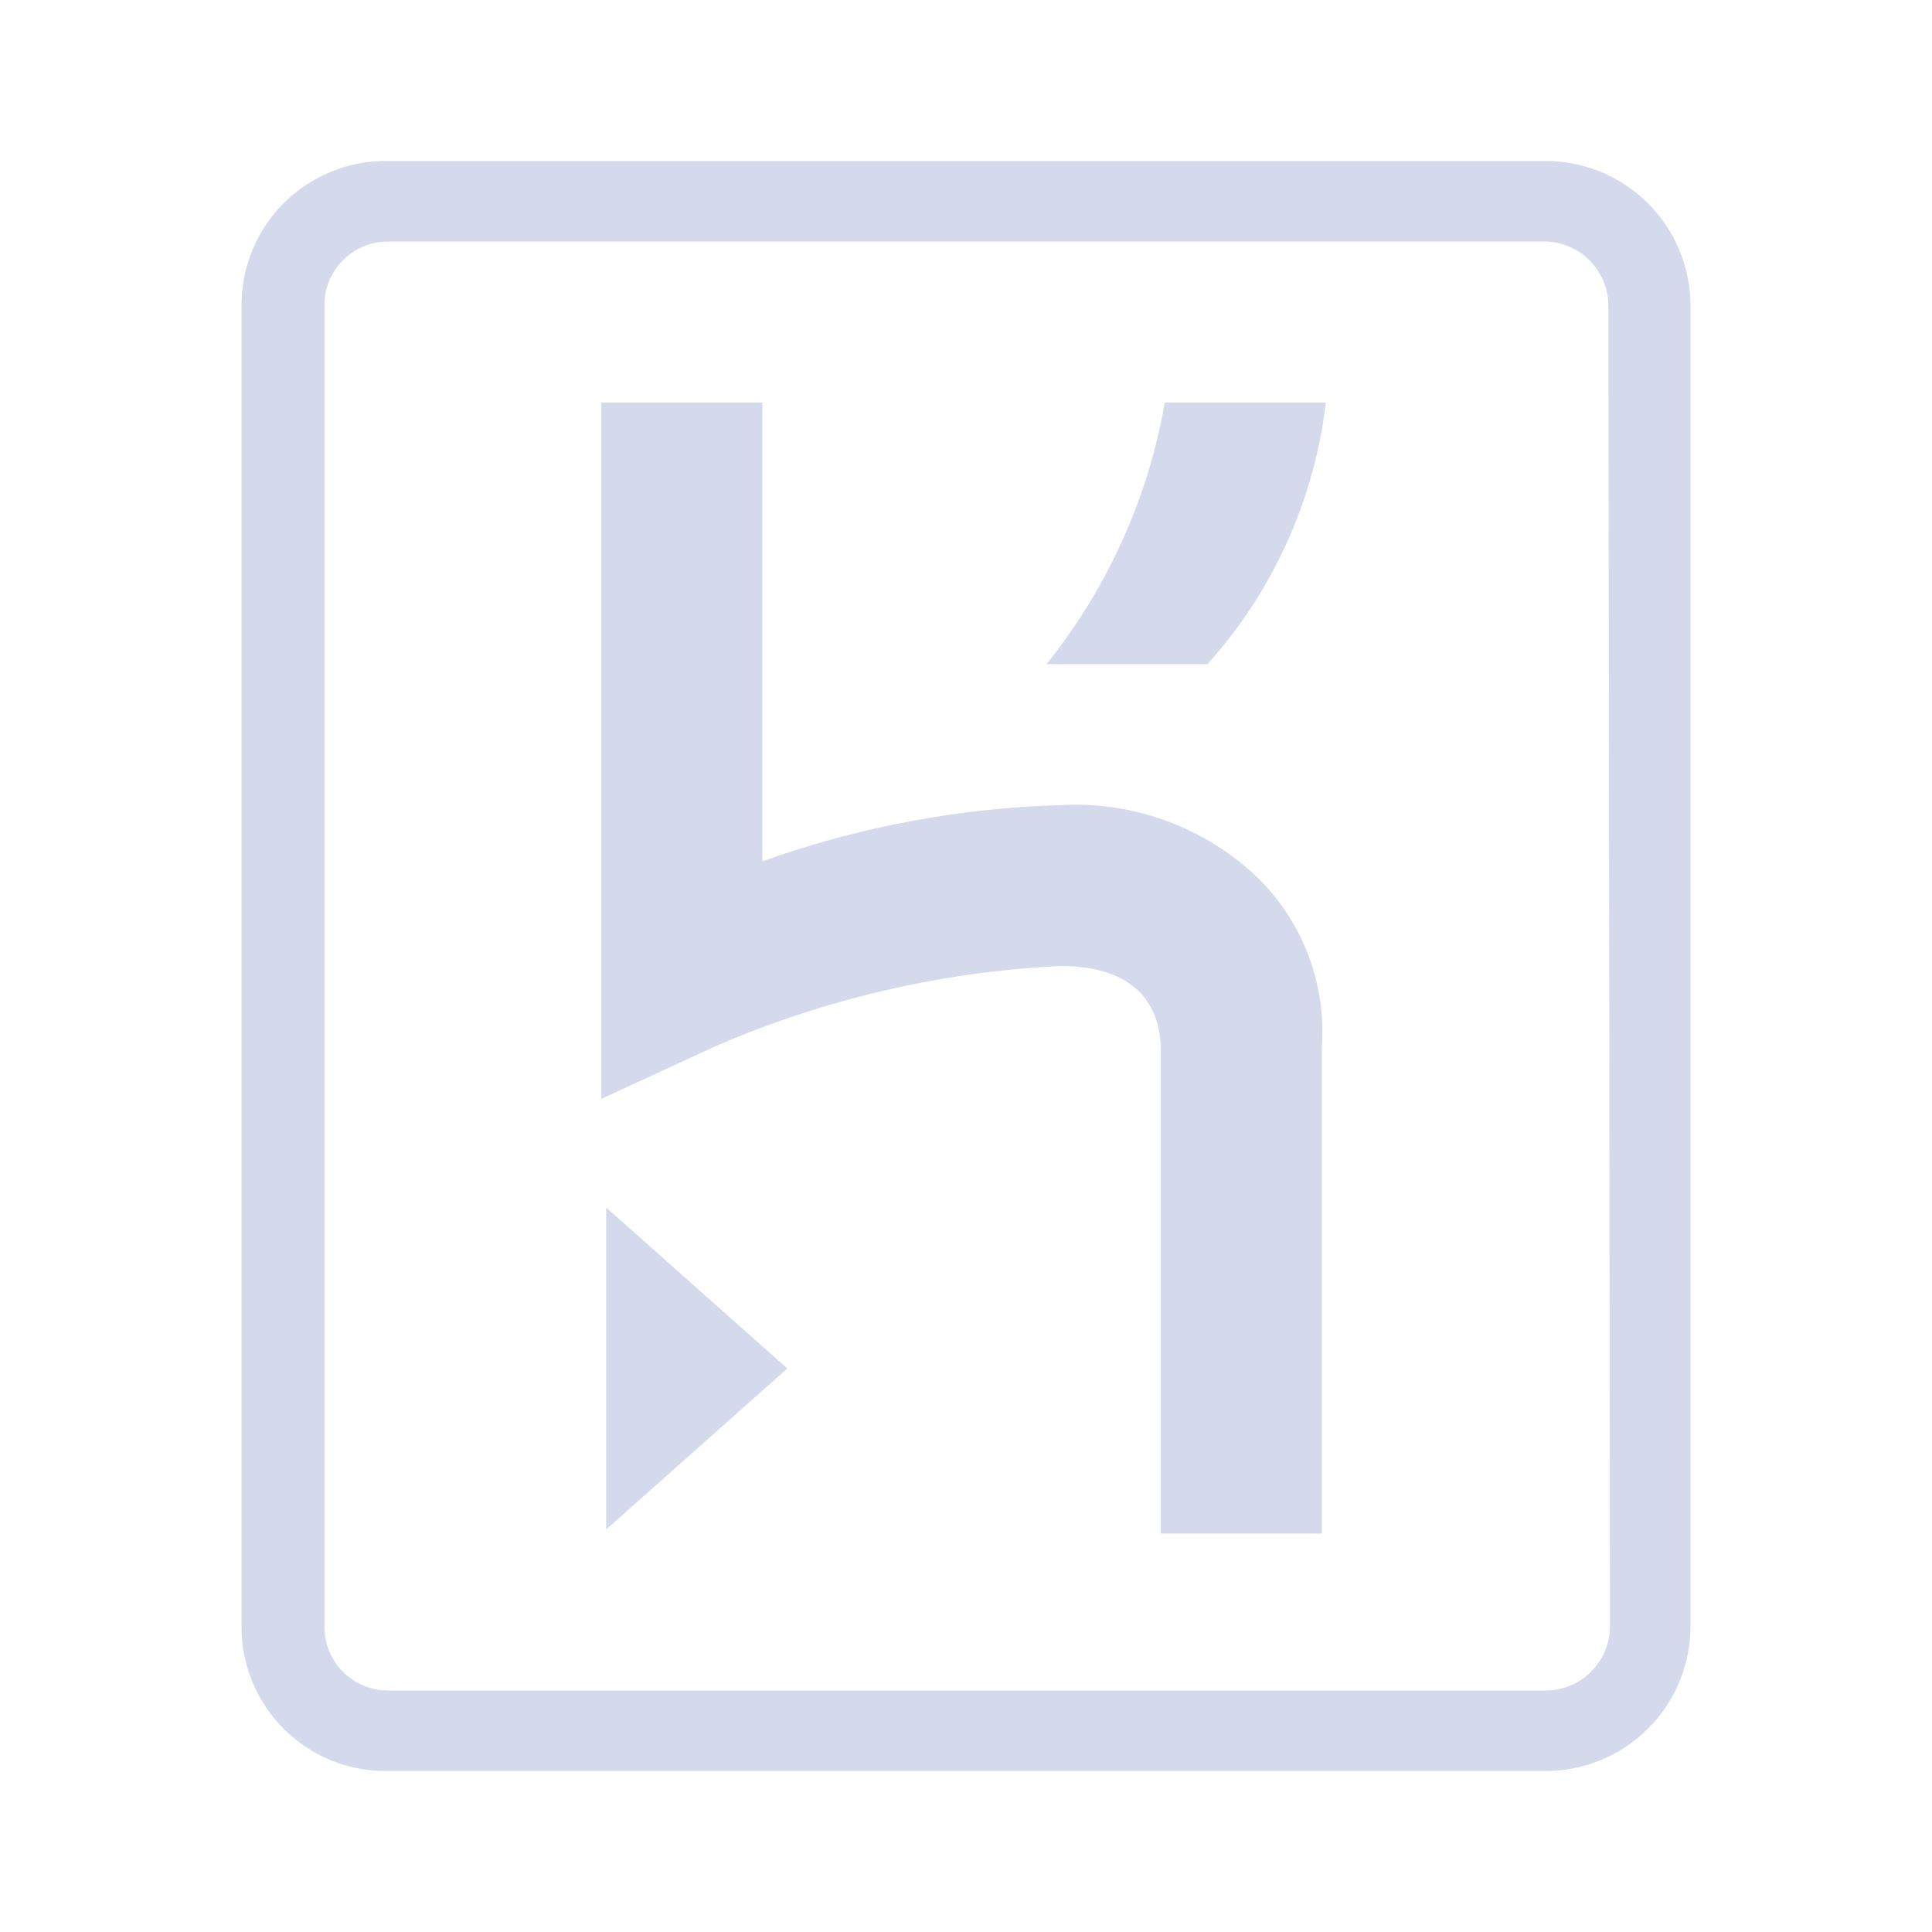 <svg width="24" height="24" viewBox="0 0 24 24" fill="none" xmlns="http://www.w3.org/2000/svg">
<path d="M19.17 2H4.83C4.591 1.995 4.353 2.037 4.13 2.126C3.908 2.214 3.705 2.346 3.535 2.513C3.364 2.681 3.229 2.882 3.137 3.103C3.045 3.324 2.999 3.561 3 3.8V20.2C2.999 20.439 3.045 20.677 3.137 20.897C3.229 21.118 3.364 21.319 3.535 21.487C3.705 21.654 3.908 21.786 4.13 21.875C4.353 21.963 4.591 22.005 4.83 22H19.17C19.409 22.004 19.646 21.96 19.868 21.872C20.09 21.783 20.292 21.651 20.462 21.483C20.633 21.316 20.768 21.116 20.86 20.896C20.953 20.675 21 20.439 21 20.2V3.8C21 3.561 20.953 3.325 20.86 3.104C20.768 2.884 20.633 2.684 20.462 2.516C20.292 2.349 20.09 2.217 19.868 2.128C19.646 2.04 19.409 1.996 19.17 2V2ZM20 20.2C20 20.306 19.979 20.411 19.938 20.509C19.897 20.606 19.837 20.695 19.762 20.769C19.687 20.844 19.598 20.902 19.499 20.942C19.401 20.982 19.296 21.001 19.19 21H4.83C4.725 21.001 4.62 20.982 4.522 20.942C4.425 20.902 4.336 20.843 4.261 20.769C4.187 20.694 4.128 20.605 4.088 20.508C4.048 20.41 4.029 20.305 4.03 20.2V3.8C4.029 3.695 4.048 3.59 4.088 3.492C4.128 3.395 4.187 3.306 4.261 3.231C4.336 3.157 4.425 3.098 4.522 3.058C4.62 3.018 4.725 2.999 4.83 3H19.17C19.276 2.999 19.381 3.018 19.479 3.058C19.578 3.098 19.667 3.156 19.742 3.231C19.817 3.305 19.877 3.394 19.918 3.492C19.959 3.589 19.98 3.694 19.98 3.8L20 20.2Z" fill="#D4DAEC"/>
<path d="M7.53 19L9.78 17L7.53 15V19V19Z" fill="#D4DAEC"/>
<path d="M13.22 10C11.941 10.032 10.675 10.268 9.47 10.7V5H7.47V13.65L8.88 13C10.238 12.411 11.691 12.072 13.17 12C14.17 12 14.42 12.55 14.42 13.05V19.05H16.42V13C16.447 12.613 16.389 12.225 16.251 11.862C16.113 11.499 15.897 11.171 15.62 10.9C15.301 10.596 14.924 10.36 14.512 10.205C14.099 10.05 13.66 9.981 13.22 10V10Z" fill="#D4DAEC"/>
<path d="M13 8.25H15C15.814 7.345 16.328 6.209 16.47 5H14.47C14.262 6.19 13.756 7.308 13 8.25V8.25Z" fill="#D4DAEC"/>
</svg>

